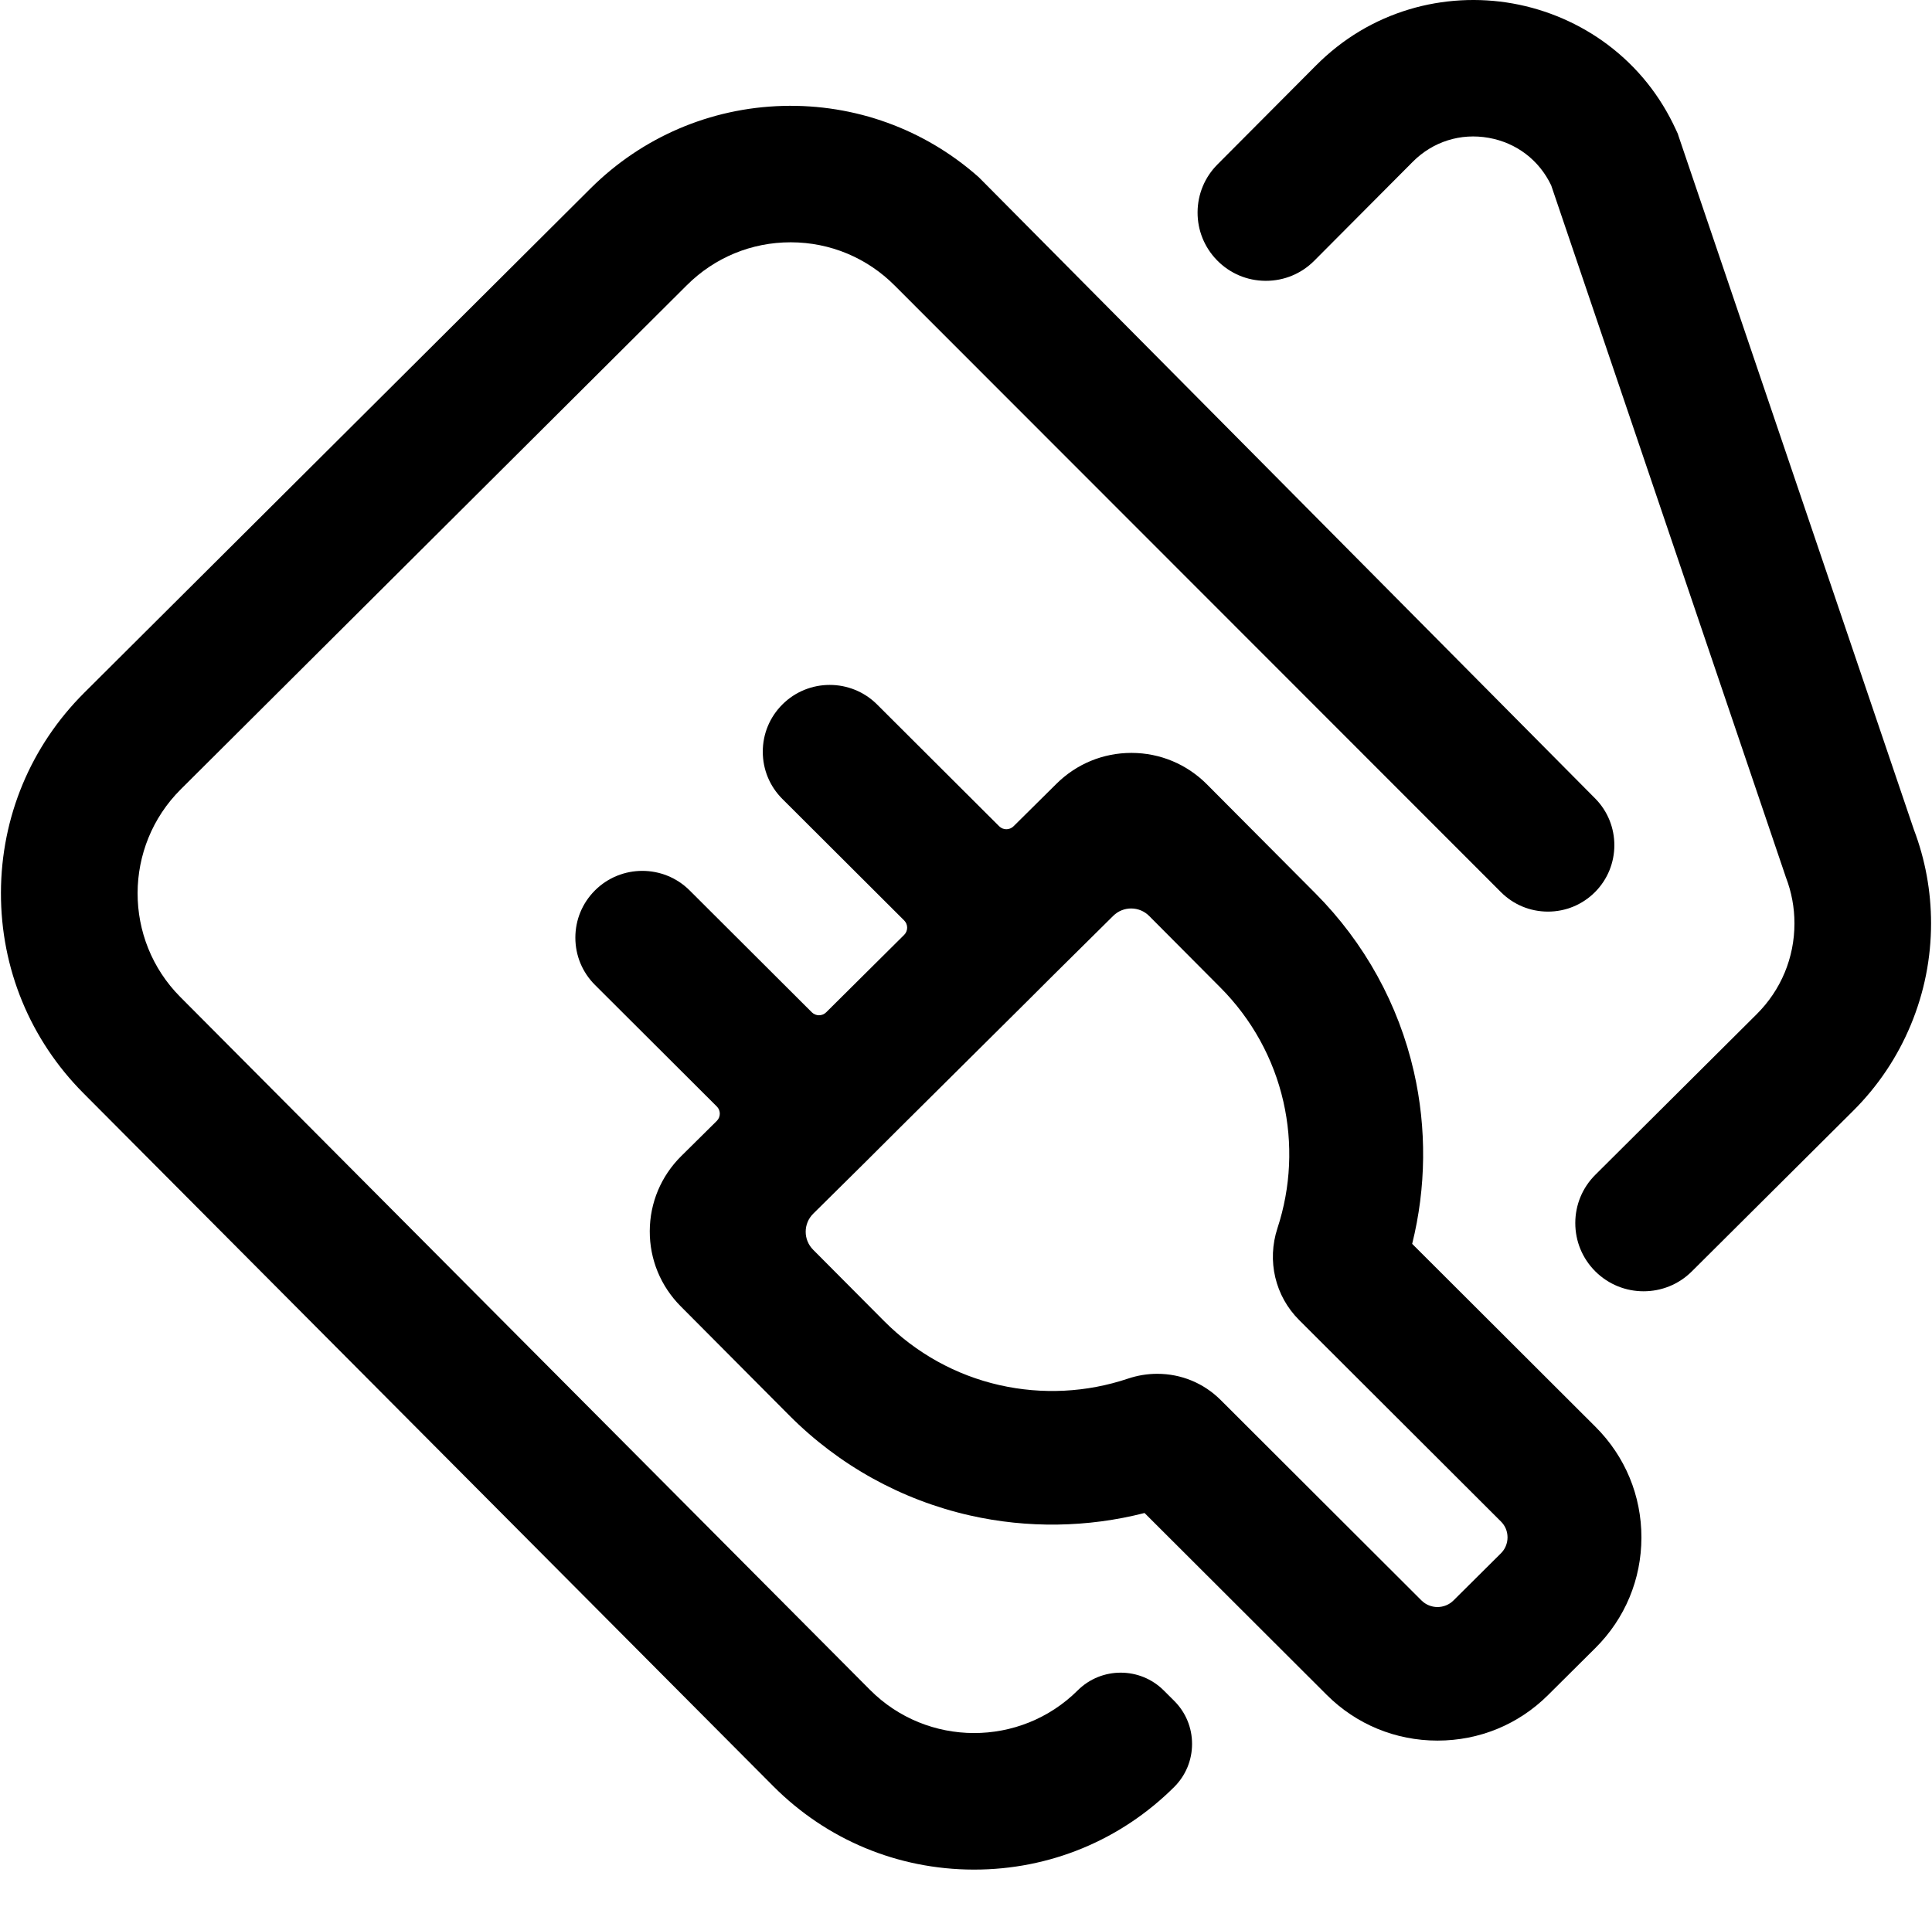 <svg width="1025" height="1024" viewBox="0 0 1025 1024" fill="none" xmlns="http://www.w3.org/2000/svg">
<path d="M749.211 660.067C756.631 630.262 756.972 598.87 750.151 568.866C742.013 533.04 723.943 500.27 697.903 474.095L640.302 416.203C629.647 405.505 615.488 399.586 600.399 399.537H600.253C585.262 399.537 571.135 405.359 560.485 415.927L537.713 438.482C535.603 440.572 532.201 440.565 530.099 438.468L465.309 373.821C451.463 360.007 428.938 360.007 415.097 373.821C408.384 380.523 404.685 389.428 404.685 398.906C404.685 408.383 408.384 417.294 415.097 423.99L479.696 488.452C481.814 490.565 481.81 493.997 479.687 496.106L438.32 537.195C436.21 539.29 432.804 539.286 430.7 537.186L365.872 472.502C352.026 458.688 329.501 458.688 315.66 472.502C308.947 479.203 305.248 488.109 305.248 497.586C305.248 507.064 308.947 515.975 315.66 522.671L380.295 587.169C382.416 589.285 382.409 592.722 380.28 594.83L361.406 613.51C350.697 624.144 344.773 638.282 344.725 653.316C344.676 668.351 350.514 682.527 361.158 693.225L418.753 751.117C445.133 777.633 478.297 795.988 514.652 804.208C545.132 811.099 576.994 810.634 607.22 802.896L703.897 899.427C719.547 915.061 740.414 923.669 762.642 923.669C784.87 923.669 805.613 915.104 821.252 899.551L846.396 874.553C862.138 858.908 870.817 838.079 870.833 815.916C870.865 793.753 862.23 772.902 846.52 757.214L749.211 660.067ZM689.257 700.515L796.292 807.389C798.592 809.684 799.807 812.616 799.802 815.846C799.796 819.048 798.544 822.056 796.275 824.308L771.131 849.301C766.438 853.967 758.813 853.956 754.131 849.279L647.652 742.968C638.655 733.976 626.693 729.029 613.97 729.029C608.699 729.029 603.461 729.893 598.396 731.595C576.476 738.955 552.941 740.143 530.335 735.04C507.167 729.802 486.003 718.077 469.149 701.137L431.382 663.171C426.114 657.876 426.147 649.309 431.456 644.054L459.439 616.356L477.341 598.492L544.586 531.695L558.854 517.454L590.612 486.003C595.902 480.765 604.433 480.797 609.683 486.074L647.506 524.091C664.139 540.811 675.68 561.726 680.875 584.57C685.941 606.83 684.855 630.052 677.748 651.723C672.067 669.053 676.474 687.754 689.257 700.515Z" fill="black"/>
<path d="M617.421 897.062C604.854 884.495 584.382 884.473 571.783 897.008C541.325 927.314 491.89 927.201 461.577 896.754L95.66 529.07C65.348 498.607 65.461 449.161 95.919 418.844L364.474 151.278C379.184 136.637 398.696 128.58 419.444 128.58C419.503 128.58 419.568 128.58 419.627 128.58C440.44 128.629 459.99 136.783 474.69 151.548L796.297 473.414C802.956 480.078 811.807 483.751 821.23 483.756C830.649 483.756 839.516 480.089 846.175 473.436C859.87 459.751 859.919 437.443 846.283 423.704L519.556 94.325L519.048 93.845C490.442 68.528 453.596 55.157 415.302 56.21C376.835 57.263 340.626 72.8 313.338 99.963L44.778 367.535C16.318 395.865 0.592 433.587 0.5 473.738C0.409 513.89 15.956 551.676 44.281 580.142L410.204 947.82C438.545 976.296 476.283 992.032 516.461 992.124H516.823C556.861 992.124 594.534 976.576 622.924 948.316C629.048 942.219 632.423 934.108 632.434 925.467C632.445 916.827 629.086 908.705 622.973 902.592L617.421 897.062Z" fill="black"/>
<path d="M1015.35 440.137L890.418 71.872L890.192 71.1L889.198 68.94C880.897 50.795 868.736 35.603 853.048 23.788C838.343 12.711 820.899 5.129 802.608 1.857C784.323 -1.416 765.346 -0.347 747.73 4.94C728.921 10.584 712.239 20.628 698.139 34.794L645.906 87.269C639.161 94.041 635.419 103.038 635.359 112.591C635.3 122.144 638.94 131.179 645.598 138.038C652.425 145.063 661.573 148.962 671.369 149.022C671.445 149.022 671.52 149.022 671.596 149.022C681.306 149.022 690.421 145.236 697.275 138.351L749.507 85.876C760.21 75.118 774.915 70.479 789.853 73.152C804.547 75.782 816.574 84.952 822.968 98.372L947.226 464.779L947.356 465.217L947.518 465.643C950.51 473.447 952.027 481.639 952.027 489.999C952.027 508.214 944.915 525.328 932.003 538.181L846.412 623.393C839.549 630.225 835.763 639.324 835.752 649.007C835.741 658.69 839.505 667.795 846.358 674.648C853.422 681.706 862.7 685.238 871.989 685.238C881.277 685.238 890.506 681.728 897.559 674.702L983.149 589.495C996.321 576.378 1006.62 561.024 1013.75 543.867C1020.88 526.705 1024.5 508.581 1024.5 489.999C1024.5 472.896 1021.43 456.122 1015.35 440.137Z" fill="black"/>
</svg>
